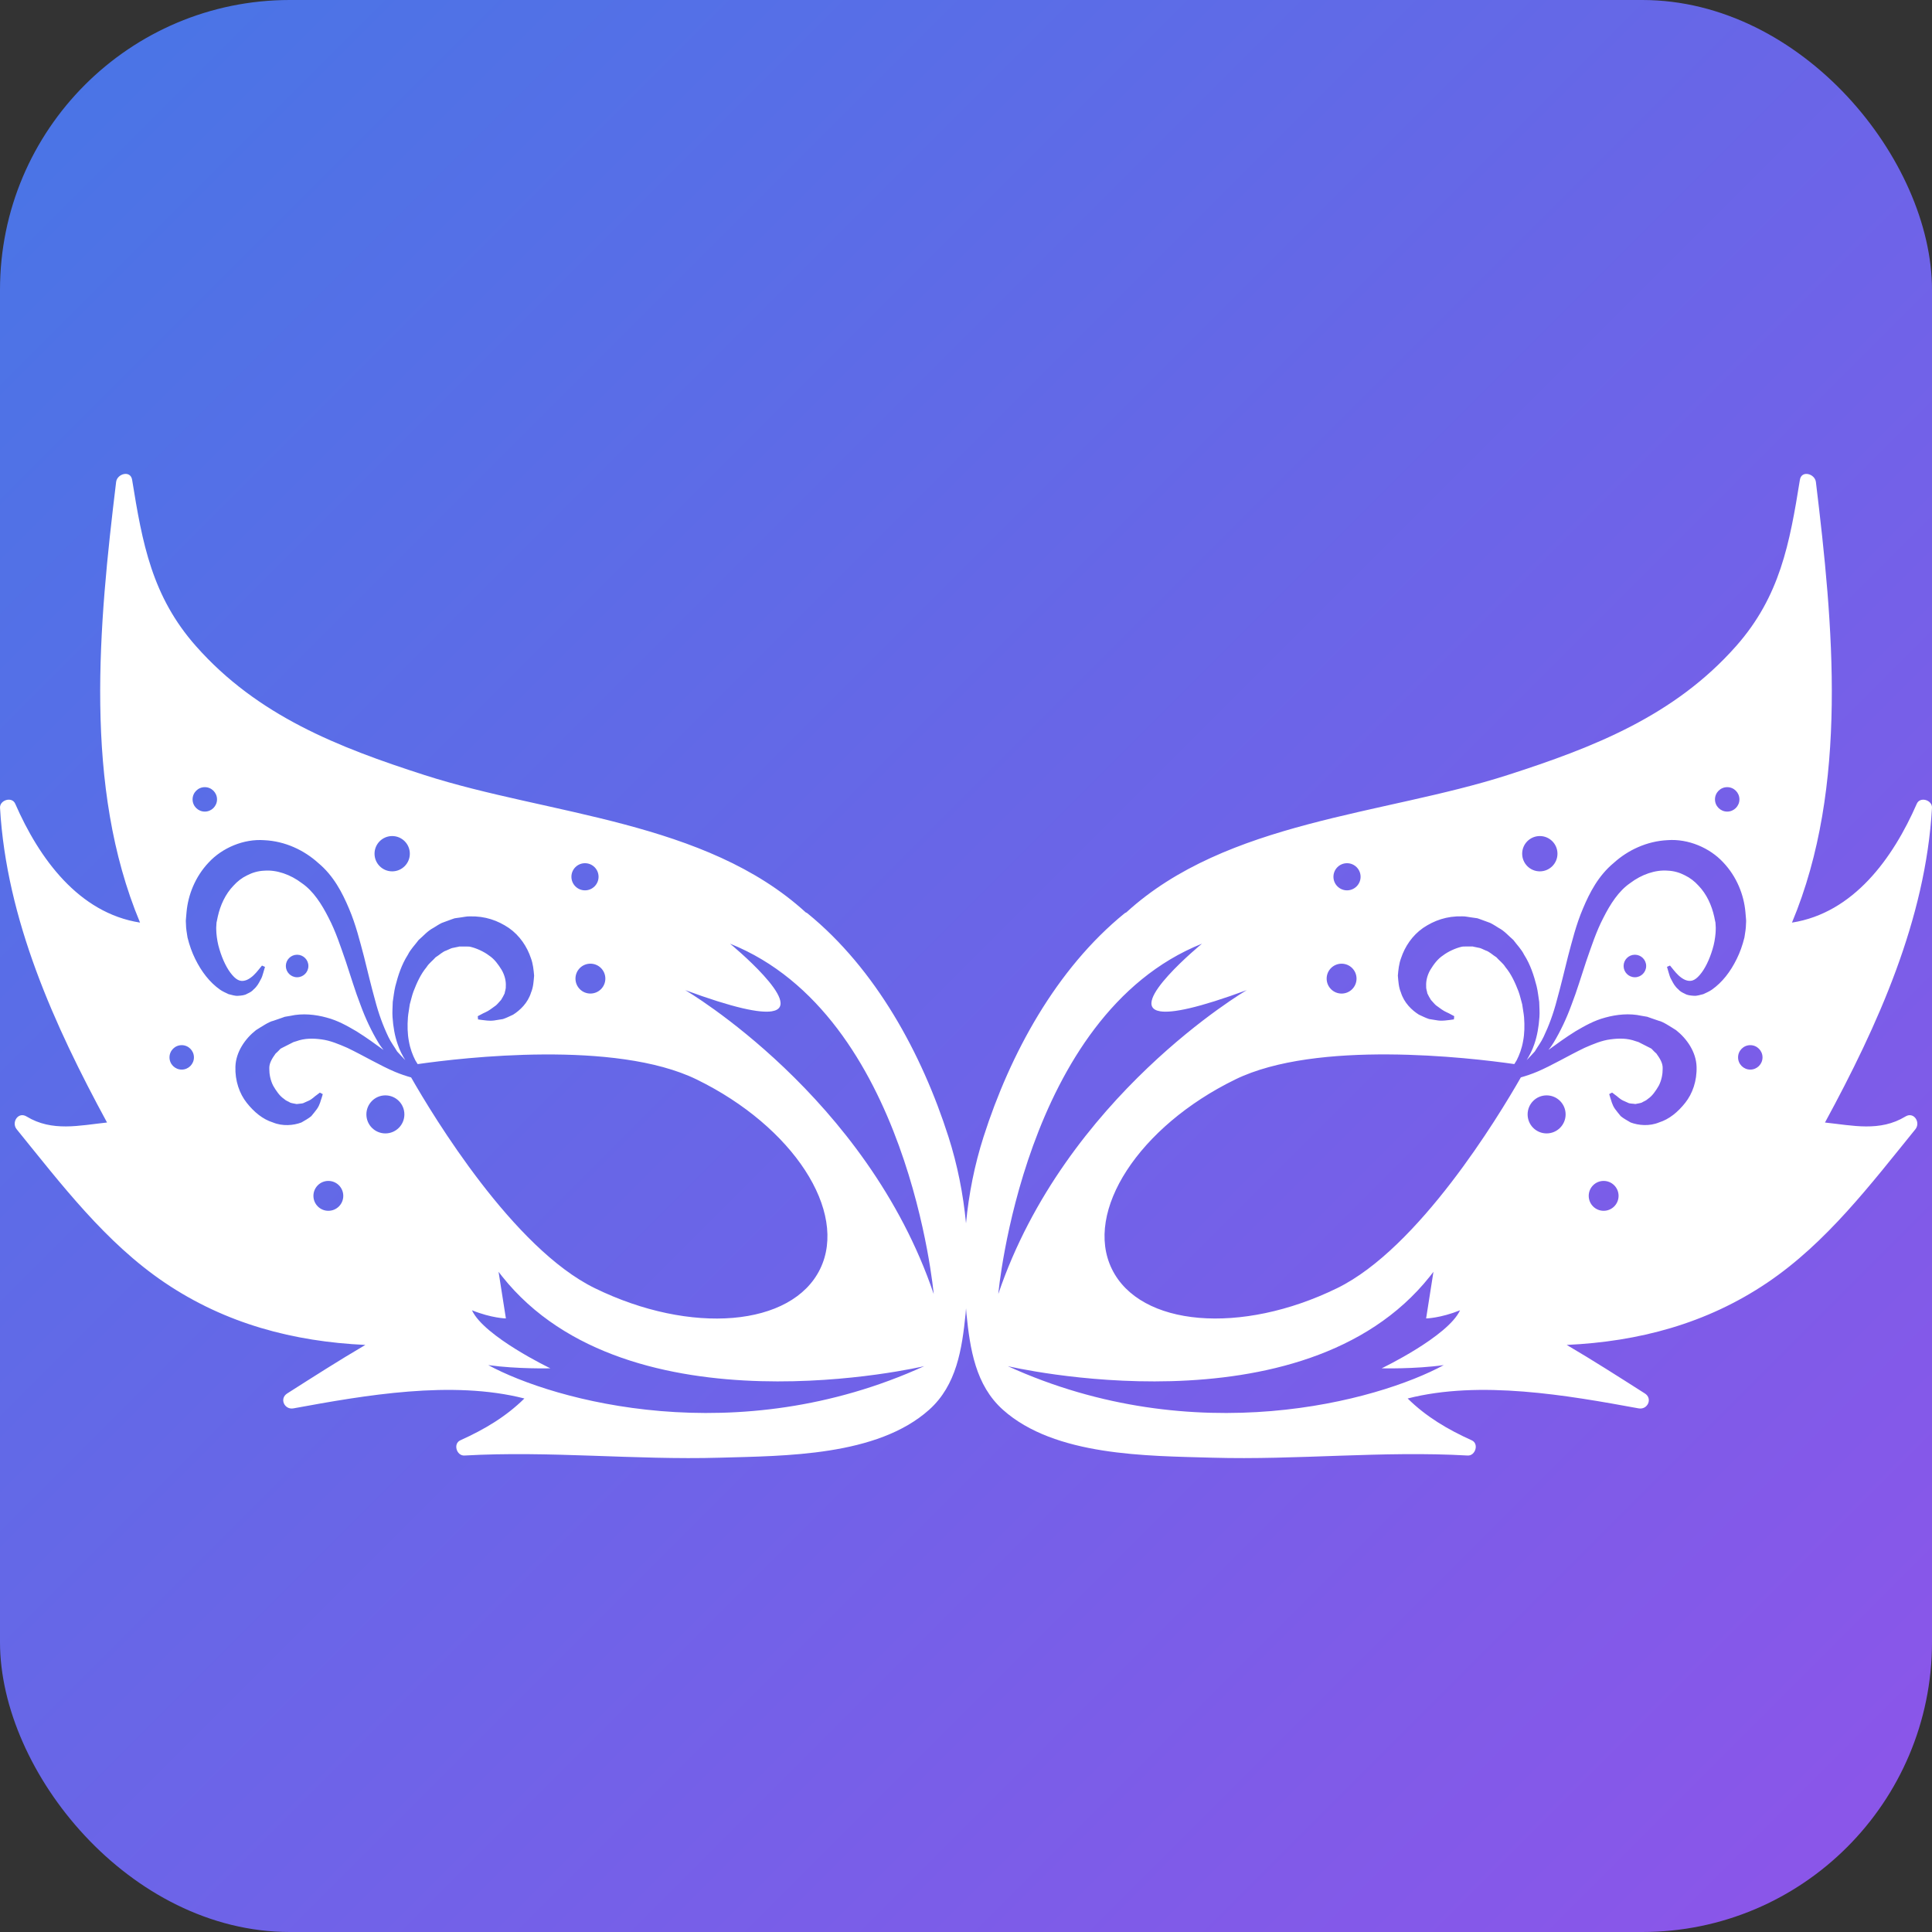 <?xml version="1.0" encoding="iso-8859-1"?>
<!-- Generator: Adobe Illustrator 16.0.0, SVG Export Plug-In . SVG Version: 6.00 Build 0)  -->
<!DOCTYPE svg PUBLIC "-//W3C//DTD SVG 1.1//EN" "http://www.w3.org/Graphics/SVG/1.1/DTD/svg11.dtd">
<svg version="1.1" id="Capa_1" xmlns="http://www.w3.org/2000/svg" xmlns:xlink="http://www.w3.org/1999/xlink" x="0px" y="0px"
	 width="566.667px" height="566.667px" viewBox="0 0 566.667 566.667" style="enable-background:new 0 0 566.667 566.667;"
	 xml:space="preserve">
<rect x="0" y="0" width="566.667" height="566.667" fill="#333333" stroke="none"/>
<rect x="0" y="0" rx="15%" ry="15%" width="100%" height="100%" fill="url(#grad1)"/>
<defs>
	<linearGradient id="grad1" x1="0%" y1="0%" x2="100%" y2="100%">
		<stop offset="0%" style="stop-color:#4776E6;stop-opacity:1" />
		<!-- <stop offset="50%" style="stop-color:#302b63;stop-opacity:1" /> -->
		<stop offset="100%" style="stop-color:#8E54E9;stop-opacity:1" />
	</linearGradient>
</defs>
<g>
	<path d="M558.884,327.473c-7.505,4.561-15.477,2.628-23.606,1.77c15.495-28.53,29.515-59.534,31.387-92.299
		c0.126-2.28-3.496-3.402-4.457-1.204c-6.996,16.02-18.575,32.044-36.613,34.868c16.693-39.92,12.073-87.461,7.019-129.241
		c-0.298-2.427-4.232-3.531-4.694-0.635c-2.997,18.624-5.815,34.208-18.738,48.804c-18.081,20.425-41.738,29.668-67.066,37.812
		c-36.291,11.67-82.327,13.371-111.771,40.268c-0.159,0.086-0.322,0.126-0.477,0.25c-20.115,16.362-33.598,41.238-41.383,65.562
		c-2.646,8.257-4.329,16.77-5.15,25.366c-0.821-8.597-2.504-17.109-5.147-25.37c-7.785-24.325-21.271-49.196-41.385-65.563
		c-0.149-0.126-0.311-0.168-0.474-0.25c-29.444-26.896-75.48-28.597-111.774-40.267c-25.328-8.144-48.986-17.383-67.063-37.813
		c-12.923-14.601-15.742-30.18-18.741-48.804c-0.467-2.896-4.401-1.792-4.693,0.635c-5.062,41.785-9.677,89.321,7.017,129.241
		c-18.036-2.824-29.617-18.848-36.613-34.868c-0.957-2.198-4.583-1.071-4.455,1.204c1.874,32.766,15.892,63.769,31.386,92.299
		c-8.13,0.863-16.101,2.791-23.606-1.769c-2.474-1.499-4.52,1.754-2.896,3.752c13.073,16.102,26.042,33.253,43.439,44.995
		c17.849,12.051,37.778,17.287,58.831,18.258c-7.762,4.55-15.353,9.409-22.932,14.239c-2.359,1.512-0.784,4.854,1.846,4.368
		c20.95-3.846,46.486-8.331,67.729-2.898c-5.409,5.344-11.729,9.082-18.797,12.274c-2.175,0.985-1.085,4.583,1.209,4.457
		c24.925-1.423,49.971,1.358,74.928,0.635c19.072-0.551,46.141-0.41,61.397-14.075c8.032-7.197,9.624-17.768,10.676-28.143
		c0.056-0.532,0.082-1.064,0.124-1.597c0.049,0.532,0.072,1.064,0.124,1.597c1.057,10.37,2.649,20.94,10.678,28.143
		c15.252,13.66,42.321,13.524,61.396,14.075c24.96,0.719,50.003-2.062,74.93-0.635c2.287,0.126,3.384-3.472,1.209-4.457
		c-7.07-3.188-13.39-6.931-18.799-12.274c21.244-5.433,46.778-0.942,67.729,2.898c2.633,0.49,4.21-2.856,1.849-4.368
		c-7.58-4.83-15.168-9.689-22.93-14.239c21.044-0.971,40.973-6.207,58.828-18.258c17.395-11.737,30.364-28.89,43.437-44.995
		C563.407,329.228,561.358,325.97,558.884,327.473z M177.553,287.033c0,2.422-1.965,4.382-4.382,4.382
		c-2.42,0-4.382-1.955-4.382-4.382c0-2.422,1.962-4.382,4.382-4.382C175.588,282.65,177.553,284.615,177.553,287.033z
		 M171.58,253.183c2.198,0,3.981,1.783,3.981,3.981c0,2.198-1.783,3.981-3.981,3.981c-2.201,0-3.981-1.783-3.981-3.981
		C167.599,254.965,169.379,253.183,171.58,253.183z M115.029,245.22c2.861,0,5.176,2.317,5.176,5.176
		c0,2.859-2.315,5.176-5.176,5.176c-2.863,0-5.176-2.317-5.176-5.176C109.853,247.538,112.17,245.22,115.029,245.22z
		 M60.069,230.878c1.977,0,3.584,1.605,3.584,3.584c0,1.979-1.608,3.584-3.584,3.584c-1.979,0-3.584-1.605-3.584-3.584
		C56.485,232.484,58.09,230.878,60.069,230.878z M53.297,313.719c-1.979,0-3.584-1.605-3.584-3.584s1.605-3.584,3.584-3.584
		c1.976,0,3.584,1.605,3.584,3.584S55.273,313.719,53.297,313.719z M96.309,355.135c-2.42,0-4.378-1.955-4.378-4.383
		c0-2.422,1.958-4.382,4.378-4.382c2.417,0,4.377,1.96,4.377,4.382C100.687,353.18,98.727,355.135,96.309,355.135z M113.036,332.434
		c-3.083,0-5.572-2.492-5.572-5.576c0-3.081,2.49-5.578,5.572-5.578s5.572,2.497,5.572,5.578
		C118.608,329.941,116.118,332.434,113.036,332.434z M120.584,316.016c-1.5-0.425-3.078-0.943-4.734-1.639
		c-4.373-1.848-9.047-4.667-13.964-7.033c-2.476-1.073-5.024-2.156-7.565-2.479c-2.539-0.35-5.038-0.345-7.386,0.527l-0.821,0.248
		l-0.143,0.069l-0.506,0.257l-2.042,1.036l-1.013,0.514c-0.296,0.177-0.373,0.364-0.569,0.536c-0.324,0.351-0.658,0.663-0.999,0.953
		c-1.123,1.559-1.935,2.926-1.853,4.466c-0.009,1.531,0.292,3.286,1.113,4.933c0.871,1.526,1.949,3.09,3.202,3.911
		c0.606,0.593,1.218,0.696,1.839,1.106c0.618,0.21,1.22,0.262,1.869,0.406c0.588-0.112,1.248-0.089,1.86-0.238
		c0.611-0.271,1.176-0.522,1.682-0.751c1.085-0.495,1.743-1.308,2.366-1.686c0.586-0.447,0.898-0.686,0.898-0.686l0.85,0.452
		c0,0-0.114,0.393-0.329,1.12c-0.292,0.715-0.469,1.938-1.358,3.216c-0.474,0.626-1.018,1.349-1.678,2.119
		c-0.758,0.645-1.787,1.213-2.886,1.853c-2.317,0.882-5.528,1.177-8.377-0.005c-3.006-0.938-5.528-3.057-7.666-5.749
		c-2.135-2.688-3.465-6.46-3.325-10.608c0.133-4.326,2.863-8.229,6.021-10.707c1.678-1.04,3.825-2.492,5.076-2.744l2.161-0.746
		l0.539-0.187l0.273-0.099c-0.077,0.033,0.761-0.279,0.429-0.149l0.044-0.005l0.086-0.014l0.166-0.032l1.349-0.229
		c3.54-0.798,7.32-0.396,10.599,0.51c3.36,0.877,6.142,2.501,8.737,4.014c2.963,1.838,5.544,3.742,7.953,5.488
		c-0.535-0.691-1.071-1.4-1.519-2.171c-1.988-3.295-3.78-7.065-5.244-11.098c-1.573-4.032-2.833-8.322-4.287-12.676
		c-1.496-4.282-2.938-8.774-5.043-12.804c-2.035-4.033-4.501-7.885-7.871-10.188c-3.325-2.534-7.402-3.944-11.01-3.647
		c-1.822,0.067-3.514,0.579-5.024,1.362c-1.528,0.73-2.882,1.788-4.009,3.045c-2.362,2.446-3.862,5.706-4.611,9.117l-0.264,1.281
		l-0.068,0.32l-0.009,0.04c0.004-0.126-0.023,0.333,0.004-0.269l-0.004,0.1l-0.014,0.196l-0.047,0.775
		c-0.114,1.19,0.023,1.615,0.009,2.317c0.128,1.559,0.411,3.241,0.889,4.756c0.908,3.06,2.236,5.811,3.746,7.544
		c1.554,1.813,2.758,2.061,4.291,1.458c1.508-0.66,2.663-2.021,3.337-2.854c0.721-0.887,1.108-1.356,1.108-1.356l0.88,0.383
		c0,0-0.182,0.616-0.516,1.778c-0.177,0.59-0.35,1.333-0.852,2.133c-0.43,0.826-0.917,1.811-1.983,2.716
		c-0.43,0.527-1.095,0.906-1.874,1.256c-0.73,0.448-1.634,0.532-2.609,0.598c-0.985,0.098-1.839-0.271-2.837-0.48
		c-0.798-0.383-1.746-0.78-2.5-1.312c-3.064-2.16-5.454-5.278-7.299-9.03c-0.931-1.893-1.671-3.932-2.25-6.279
		c-0.215-1.277-0.455-2.847-0.446-3.718l-0.037-0.774l-0.01-0.196l-0.004-0.1l0.019-0.42l0.038-0.455l0.159-1.838
		c0.453-4.929,2.485-10.284,6.522-14.538c3.944-4.245,10.232-6.949,16.293-6.499c6.088,0.285,11.651,2.924,15.796,6.669
		c4.497,3.729,7.073,8.723,9.04,13.401c2.023,4.747,3.155,9.467,4.368,13.98c1.12,4.492,2.147,8.827,3.26,12.809
		c1.048,4.032,2.385,7.645,3.914,10.827c0.742,1.602,1.773,2.903,2.581,4.294c0.812,0.896,1.596,1.718,2.38,2.525
		c-0.85-1.372-1.652-2.89-2.24-4.677c-0.833-2.375-1.305-5.068-1.501-7.953c-0.1-1.441,0.028-2.921,0.065-4.442
		c0.245-1.498,0.383-3.062,0.761-4.602c0.789-3.081,1.797-6.299,3.685-9.25c0.766-1.563,2.075-2.863,3.146-4.31
		c1.395-1.19,2.604-2.653,4.319-3.547c0.817-0.492,1.615-1.048,2.485-1.458l2.728-1.003l0.693-0.243l0.35-0.114l0.812-0.117
		l1.15-0.161c0.842-0.086,1.381-0.296,2.453-0.282c4.536-0.114,8.211,1.199,11.474,3.397c3.204,2.226,5.358,5.517,6.471,8.865
		c0.623,1.664,0.793,3.446,0.938,5.117c-0.145,1.743-0.24,3.386-0.884,4.917c-0.957,3.122-3.284,5.278-5.281,6.538
		c-1.095,0.5-2.084,1.004-3.011,1.289c-0.947,0.153-1.817,0.289-2.595,0.415c-1.526,0.196-2.716-0.099-3.496-0.149
		c-0.768-0.103-1.178-0.163-1.178-0.163l-0.086-0.952c0,0,0.357-0.191,1.031-0.542c0.635-0.401,1.664-0.7,2.695-1.46
		c0.497-0.359,1.043-0.757,1.636-1.186c0.53-0.467,0.968-1.069,1.475-1.582c0.387-0.621,0.742-1.251,1.038-1.896
		c0.119-0.747,0.416-1.372,0.353-2.165c0.082-1.461-0.301-3.153-1.223-4.749c-0.95-1.531-2.084-3.174-3.757-4.259
		c-1.51-1.148-3.676-2.098-5.309-2.49c-0.464-0.168-1.463-0.063-2.166-0.105h-1.165h-0.016l-0.38,0.091l-1.741,0.357
		c-0.569,0.177-1.095,0.488-1.664,0.707c-1.178,0.374-2.077,1.354-3.171,2.002c-0.856,0.989-1.956,1.745-2.667,2.907
		c-1.722,2.059-2.854,4.609-3.815,7.087c-0.471,1.251-0.721,2.558-1.094,3.813c-0.156,1.288-0.439,2.548-0.544,3.785
		c-0.191,2.487-0.133,4.877,0.282,7.019c0.369,2.156,1.085,4.042,1.893,5.619c0.243,0.397,0.453,0.738,0.679,1.102
		c13.208-1.89,57.97-7.159,81.865,4.522c28.241,13.801,44.435,38.69,36.172,55.59c-8.259,16.899-37.846,19.415-66.086,5.605
		C150.554,366.153,127.205,327.604,120.584,316.016z M83.838,283.329c0-1.825,1.486-3.302,3.309-3.302
		c1.82,0,3.307,1.482,3.307,3.302c0,1.825-1.487,3.307-3.307,3.307C85.325,286.636,83.838,285.154,83.838,283.329z M143.206,400.392
		c8.543,1.194,18.218,0.942,18.218,0.942s-19.413-9.306-22.997-17.021c5.824,2.338,9.955,2.39,9.955,2.39l-2.151-13.68
		c0.343,0.457,0.693,0.905,1.041,1.345c37.239,46.853,123.813,26.331,123.813,26.331
		C216.087,425.78,162.469,410.846,143.206,400.392z M200.98,290.407c14.223,5.245,21.863,6.786,25.41,6.212
		c9.932-1.62-12.267-19.833-12.267-19.833c52.446,20.999,59.738,102.753,59.738,102.753
		C254.208,321.485,200.98,290.407,200.98,290.407z M506.599,230.878c1.979,0,3.584,1.605,3.584,3.584
		c0,1.979-1.605,3.584-3.584,3.584c-1.979,0-3.585-1.605-3.585-3.584C503.014,232.484,504.62,230.878,506.599,230.878z
		 M451.639,245.22c2.861,0,5.176,2.317,5.176,5.176c0,2.859-2.314,5.176-5.176,5.176s-5.176-2.317-5.176-5.176
		C446.463,247.538,448.778,245.22,451.639,245.22z M395.088,253.183c2.198,0,3.98,1.783,3.98,3.981c0,2.198-1.782,3.981-3.98,3.981
		s-3.981-1.783-3.981-3.981C391.107,254.965,392.89,253.183,395.088,253.183z M393.497,282.655c2.418,0,4.383,1.96,4.383,4.382
		c0,2.427-1.965,4.383-4.383,4.383c-2.417,0-4.382-1.956-4.382-4.383C389.115,284.615,391.08,282.655,393.497,282.655z
		 M292.804,379.539c0,0,7.295-81.754,59.739-102.753c0,0-22.201,18.213-12.266,19.833c3.547,0.574,11.191-0.967,25.408-6.212
		C365.686,290.407,312.458,321.485,292.804,379.539z M405.249,401.334c0,0,9.67,0.257,18.216-0.942
		c-19.261,10.454-72.882,25.389-127.878,0.308c0,0,86.574,20.517,123.812-26.331c0.351-0.439,0.7-0.888,1.041-1.345l-2.151,13.68
		c0,0,4.13-0.052,9.954-2.39C424.655,392.028,405.249,401.334,405.249,401.334z M453.632,332.434c-3.085,0-5.572-2.492-5.572-5.576
		c0-3.081,2.487-5.578,5.572-5.578c3.08,0,5.572,2.497,5.572,5.578C459.205,329.941,456.708,332.434,453.632,332.434z
		 M470.359,355.135c-2.417,0-4.378-1.955-4.378-4.383c0-2.422,1.961-4.382,4.378-4.382c2.418,0,4.378,1.96,4.378,4.382
		C474.737,353.18,472.777,355.135,470.359,355.135z M502.109,290.271c-0.751,0.532-1.698,0.929-2.497,1.312
		c-0.998,0.21-1.853,0.579-2.837,0.48c-0.976-0.065-1.881-0.153-2.609-0.597c-0.779-0.351-1.446-0.729-1.876-1.256
		c-1.064-0.9-1.554-1.89-1.983-2.716c-0.495-0.8-0.672-1.547-0.85-2.135c-0.336-1.155-0.518-1.778-0.518-1.778l0.882-0.38
		c0,0,0.387,0.474,1.105,1.355c0.682,0.833,1.83,2.194,3.338,2.854c1.535,0.602,2.739,0.355,4.293-1.458
		c1.508-1.729,2.838-4.487,3.743-7.546c0.48-1.515,0.756-3.197,0.892-4.753c-0.014-0.698,0.121-1.127,0.01-2.317l-0.047-0.774
		l-0.015-0.196l-0.004-0.101c0.027,0.603,0,0.143,0.004,0.269l-0.009-0.04l-0.07-0.32l-0.262-1.281
		c-0.751-3.407-2.249-6.671-4.61-9.119c-1.13-1.256-2.483-2.308-4.009-3.043c-1.508-0.784-3.202-1.295-5.027-1.363
		c-3.607-0.296-7.677,1.113-11.009,3.647c-3.37,2.304-5.839,6.156-7.869,10.188c-2.101,4.023-3.547,8.518-5.045,12.804
		c-1.456,4.352-2.712,8.643-4.284,12.675c-1.466,4.037-3.258,7.804-5.246,11.099c-0.453,0.771-0.984,1.479-1.517,2.166
		c2.408-1.741,4.989-3.646,7.952-5.484c2.596-1.512,5.377-3.136,8.737-4.014c3.276-0.905,7.057-1.307,10.599-0.509l1.349,0.229
		l0.163,0.028l0.089,0.019l0.042,0.005c-0.331-0.126,0.504,0.178,0.43,0.149l0.275,0.098l0.537,0.187l2.16,0.742
		c1.251,0.252,3.398,1.708,5.078,2.749c3.155,2.483,5.881,6.38,6.021,10.706c0.136,4.154-1.19,7.925-3.327,10.608
		c-2.134,2.693-4.658,4.808-7.664,5.75c-2.852,1.186-6.062,0.887-8.377,0.005c-1.097-0.64-2.124-1.209-2.889-1.853
		c-0.658-0.775-1.205-1.498-1.676-2.119c-0.896-1.279-1.073-2.502-1.358-3.216c-0.215-0.732-0.331-1.125-0.331-1.125l0.85-0.448
		c0,0,0.312,0.238,0.9,0.687c0.621,0.378,1.283,1.19,2.366,1.685c0.499,0.225,1.068,0.477,1.68,0.752
		c0.611,0.149,1.274,0.121,1.862,0.238c0.648-0.146,1.251-0.196,1.867-0.406c0.621-0.406,1.232-0.519,1.839-1.111
		c1.255-0.816,2.333-2.385,3.201-3.906c0.826-1.647,1.125-3.397,1.116-4.933c0.084-1.536-0.729-2.913-1.854-4.467
		c-0.341-0.289-0.677-0.602-0.998-0.952c-0.196-0.177-0.28-0.359-0.57-0.536l-1.013-0.514l-2.044-1.036l-0.504-0.257l-0.145-0.07
		l-0.821-0.252c-2.348-0.868-4.845-0.872-7.384-0.522c-2.543,0.312-5.092,1.404-7.565,2.479c-4.919,2.366-9.591,5.18-13.964,7.033
		c-1.666,0.695-3.234,1.213-4.736,1.638c-6.618,11.584-29.968,50.134-53.863,61.812c-28.24,13.805-57.834,11.294-66.086-5.605
		c-8.266-16.899,7.934-41.789,36.17-55.59c23.896-11.682,68.657-6.417,81.865-4.522c0.229-0.368,0.438-0.704,0.682-1.102
		c0.808-1.577,1.517-3.463,1.89-5.624c0.416-2.137,0.477-4.526,0.285-7.014c-0.107-1.237-0.388-2.497-0.546-3.785
		c-0.374-1.256-0.626-2.562-1.093-3.813c-0.961-2.482-2.095-5.028-3.817-7.089c-0.705-1.16-1.811-1.916-2.665-2.905
		c-1.092-0.649-1.993-1.634-3.173-2.002c-0.565-0.224-1.093-0.53-1.662-0.707l-1.74-0.359l-0.383-0.091h-0.015h-1.167
		c-0.699,0.044-1.698-0.061-2.165,0.107c-1.638,0.393-3.799,1.342-5.307,2.488c-1.68,1.092-2.81,2.73-3.757,4.259
		c-0.924,1.596-1.302,3.291-1.223,4.75c-0.065,0.794,0.233,1.415,0.35,2.166c0.299,0.645,0.653,1.274,1.041,1.895
		c0.499,0.514,0.938,1.111,1.475,1.582c0.593,0.43,1.139,0.826,1.634,1.186c1.036,0.752,2.067,1.055,2.697,1.461
		c0.672,0.354,1.031,0.542,1.031,0.542l-0.088,0.947c0,0-0.411,0.061-1.177,0.168c-0.779,0.047-1.969,0.345-3.495,0.149
		c-0.779-0.126-1.647-0.262-2.595-0.416c-0.93-0.289-1.914-0.788-3.011-1.292c-2.002-1.256-4.326-3.412-5.283-6.534
		c-0.644-1.531-0.732-3.174-0.882-4.917c0.145-1.671,0.312-3.454,0.938-5.117c1.106-3.351,3.268-6.644,6.469-8.865
		c3.271-2.198,6.94-3.519,11.477-3.397c1.068-0.014,1.61,0.196,2.45,0.28l1.153,0.164l0.812,0.114l0.351,0.114l0.69,0.245
		l2.73,1.003c0.868,0.411,1.666,0.966,2.482,1.458c1.718,0.894,2.927,2.354,4.321,3.544c1.074,1.449,2.381,2.749,3.146,4.31
		c1.89,2.954,2.894,6.17,3.682,9.248c0.378,1.545,0.519,3.108,0.761,4.606c0.038,1.521,0.168,3.001,0.065,4.442
		c-0.195,2.88-0.672,5.577-1.498,7.953c-0.588,1.783-1.391,3.295-2.24,4.677c0.784-0.808,1.568-1.629,2.381-2.525
		c0.807-1.391,1.838-2.692,2.58-4.294c1.526-3.183,2.871-6.795,3.911-10.827c1.111-3.981,2.138-8.314,3.263-12.812
		c1.213-4.506,2.343-9.233,4.368-13.978c1.96-4.679,4.536-9.673,9.04-13.401c4.14-3.746,9.703-6.38,15.793-6.672
		c6.067-0.448,12.35,2.257,16.293,6.499c4.042,4.254,6.077,9.612,6.525,14.538l0.158,1.841l0.037,0.455l0.019,0.42l-0.004,0.101
		l-0.01,0.196l-0.037,0.772c0.009,0.871-0.233,2.443-0.448,3.72c-0.579,2.352-1.312,4.387-2.25,6.28
		C507.565,284.993,505.175,288.111,502.109,290.271z M482.83,283.329c0,1.825-1.489,3.307-3.31,3.307
		c-1.819,0-3.309-1.481-3.309-3.307c0-1.825,1.489-3.302,3.309-3.302C481.34,280.027,482.83,281.504,482.83,283.329z
		 M513.371,313.719c-1.979,0-3.584-1.605-3.584-3.584s1.605-3.584,3.584-3.584c1.979,0,3.585,1.605,3.585,3.584
		S515.35,313.719,513.371,313.719z" fill="#fff" />
</g>
<g>
</g>
<g>
</g>
<g>
</g>
<g>
</g>
<g>
</g>
<g>
</g>
<g>
</g>
<g>
</g>
<g>
</g>
<g>
</g>
<g>
</g>
<g>
</g>
<g>
</g>
<g>
</g>
<g>
</g>
</svg>
